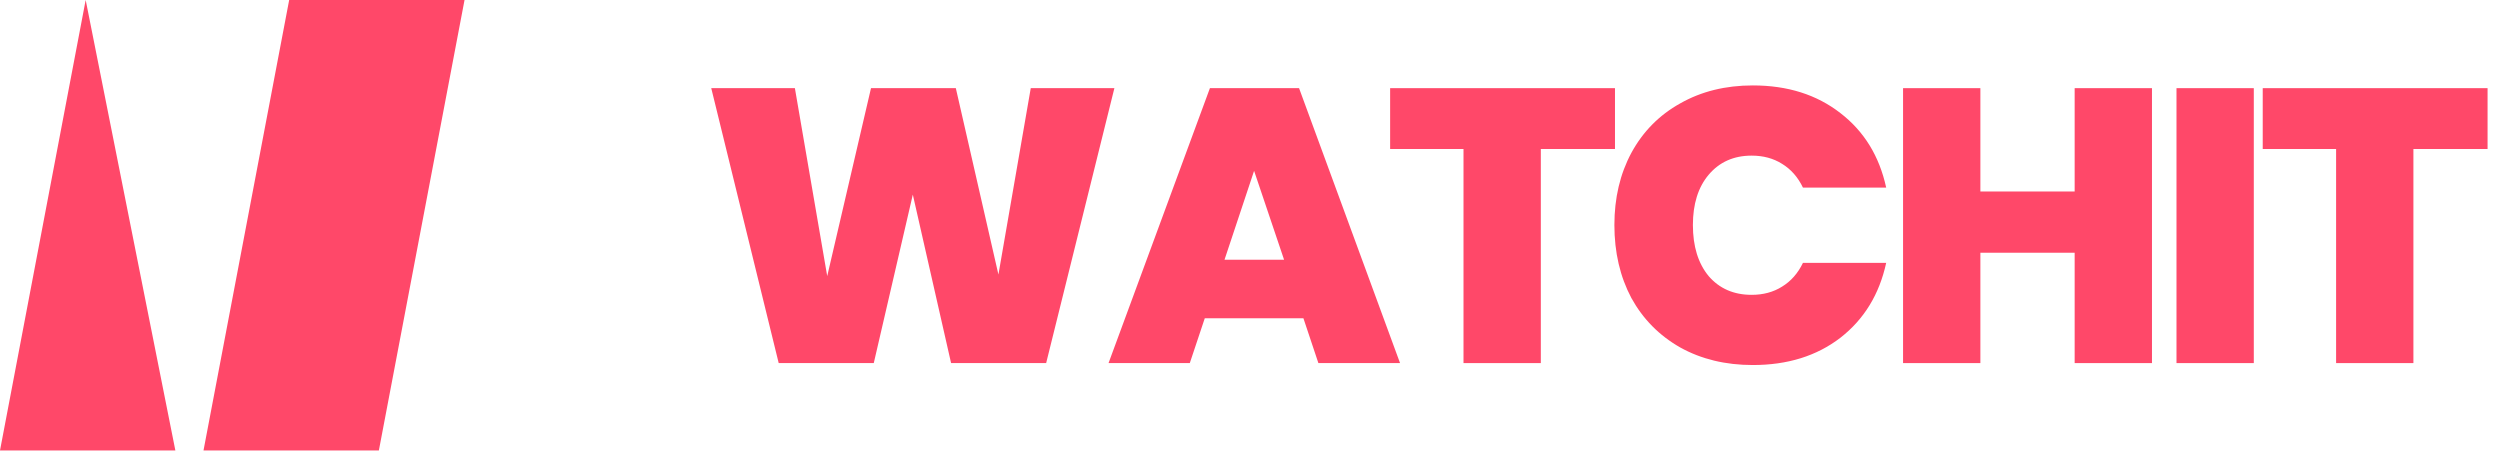<svg width="152" height="28" viewBox="0 0 152 28" fill="none" xmlns="http://www.w3.org/2000/svg">
    <path d="M12.373 27.388H23.035L28.244 0H17.582L12.373 27.388Z" fill="#FF4869" />
    <path d="M0 27.388H10.662L5.209 0L0 27.388Z" fill="#FF4869" />
    <path
        d="M67.755 5.36L63.606 22.076H57.826L55.499 11.833L53.125 22.076H47.345L43.244 5.36H48.329L50.295 16.788L52.957 5.36H58.114L60.704 16.693L62.67 5.36H67.755Z"
        fill="#FF4869" />
    <path
        d="M79.247 19.349H73.251L72.34 22.076H67.399L73.563 5.36H78.983L85.123 22.076H80.158L79.247 19.349ZM78.072 15.792L76.249 10.387L74.45 15.792H78.072Z"
        fill="#FF4869" />
    <path d="M98.191 5.36V9.059H93.682V22.076H88.981V9.059H84.52V5.36H98.191Z"
        fill="#FF4869" />
    <path
        d="M98.155 13.682C98.155 12.038 98.499 10.576 99.186 9.296C99.89 8 100.881 6.996 102.16 6.285C103.44 5.558 104.91 5.194 106.573 5.194C108.684 5.194 110.459 5.755 111.898 6.877C113.337 7.984 114.264 9.493 114.68 11.406H109.619C109.315 10.774 108.892 10.292 108.348 9.96C107.82 9.628 107.205 9.462 106.501 9.462C105.414 9.462 104.543 9.849 103.887 10.624C103.248 11.382 102.928 12.402 102.928 13.682C102.928 14.978 103.248 16.014 103.887 16.788C104.543 17.547 105.414 17.926 106.501 17.926C107.205 17.926 107.82 17.76 108.348 17.428C108.892 17.096 109.315 16.614 109.619 15.982H114.68C114.264 17.895 113.337 19.412 111.898 20.534C110.459 21.641 108.684 22.194 106.573 22.194C104.91 22.194 103.44 21.838 102.16 21.127C100.881 20.4 99.89 19.396 99.186 18.116C98.499 16.82 98.155 15.342 98.155 13.682Z"
        fill="#FF4869" />
    <path
        d="M130.84 5.36V22.076H126.139V15.366H120.407V22.076H115.706V5.36H120.407V11.643H126.139V5.36H130.84Z"
        fill="#FF4869" />
    <path d="M137.031 5.36V22.076H132.331V5.36H137.031Z" fill="#FF4869" />
    <path d="M151.244 5.36V9.059H146.735V22.076H142.035V9.059H137.574V5.36H151.244Z"
        fill="#FF4869" />
</svg>
    